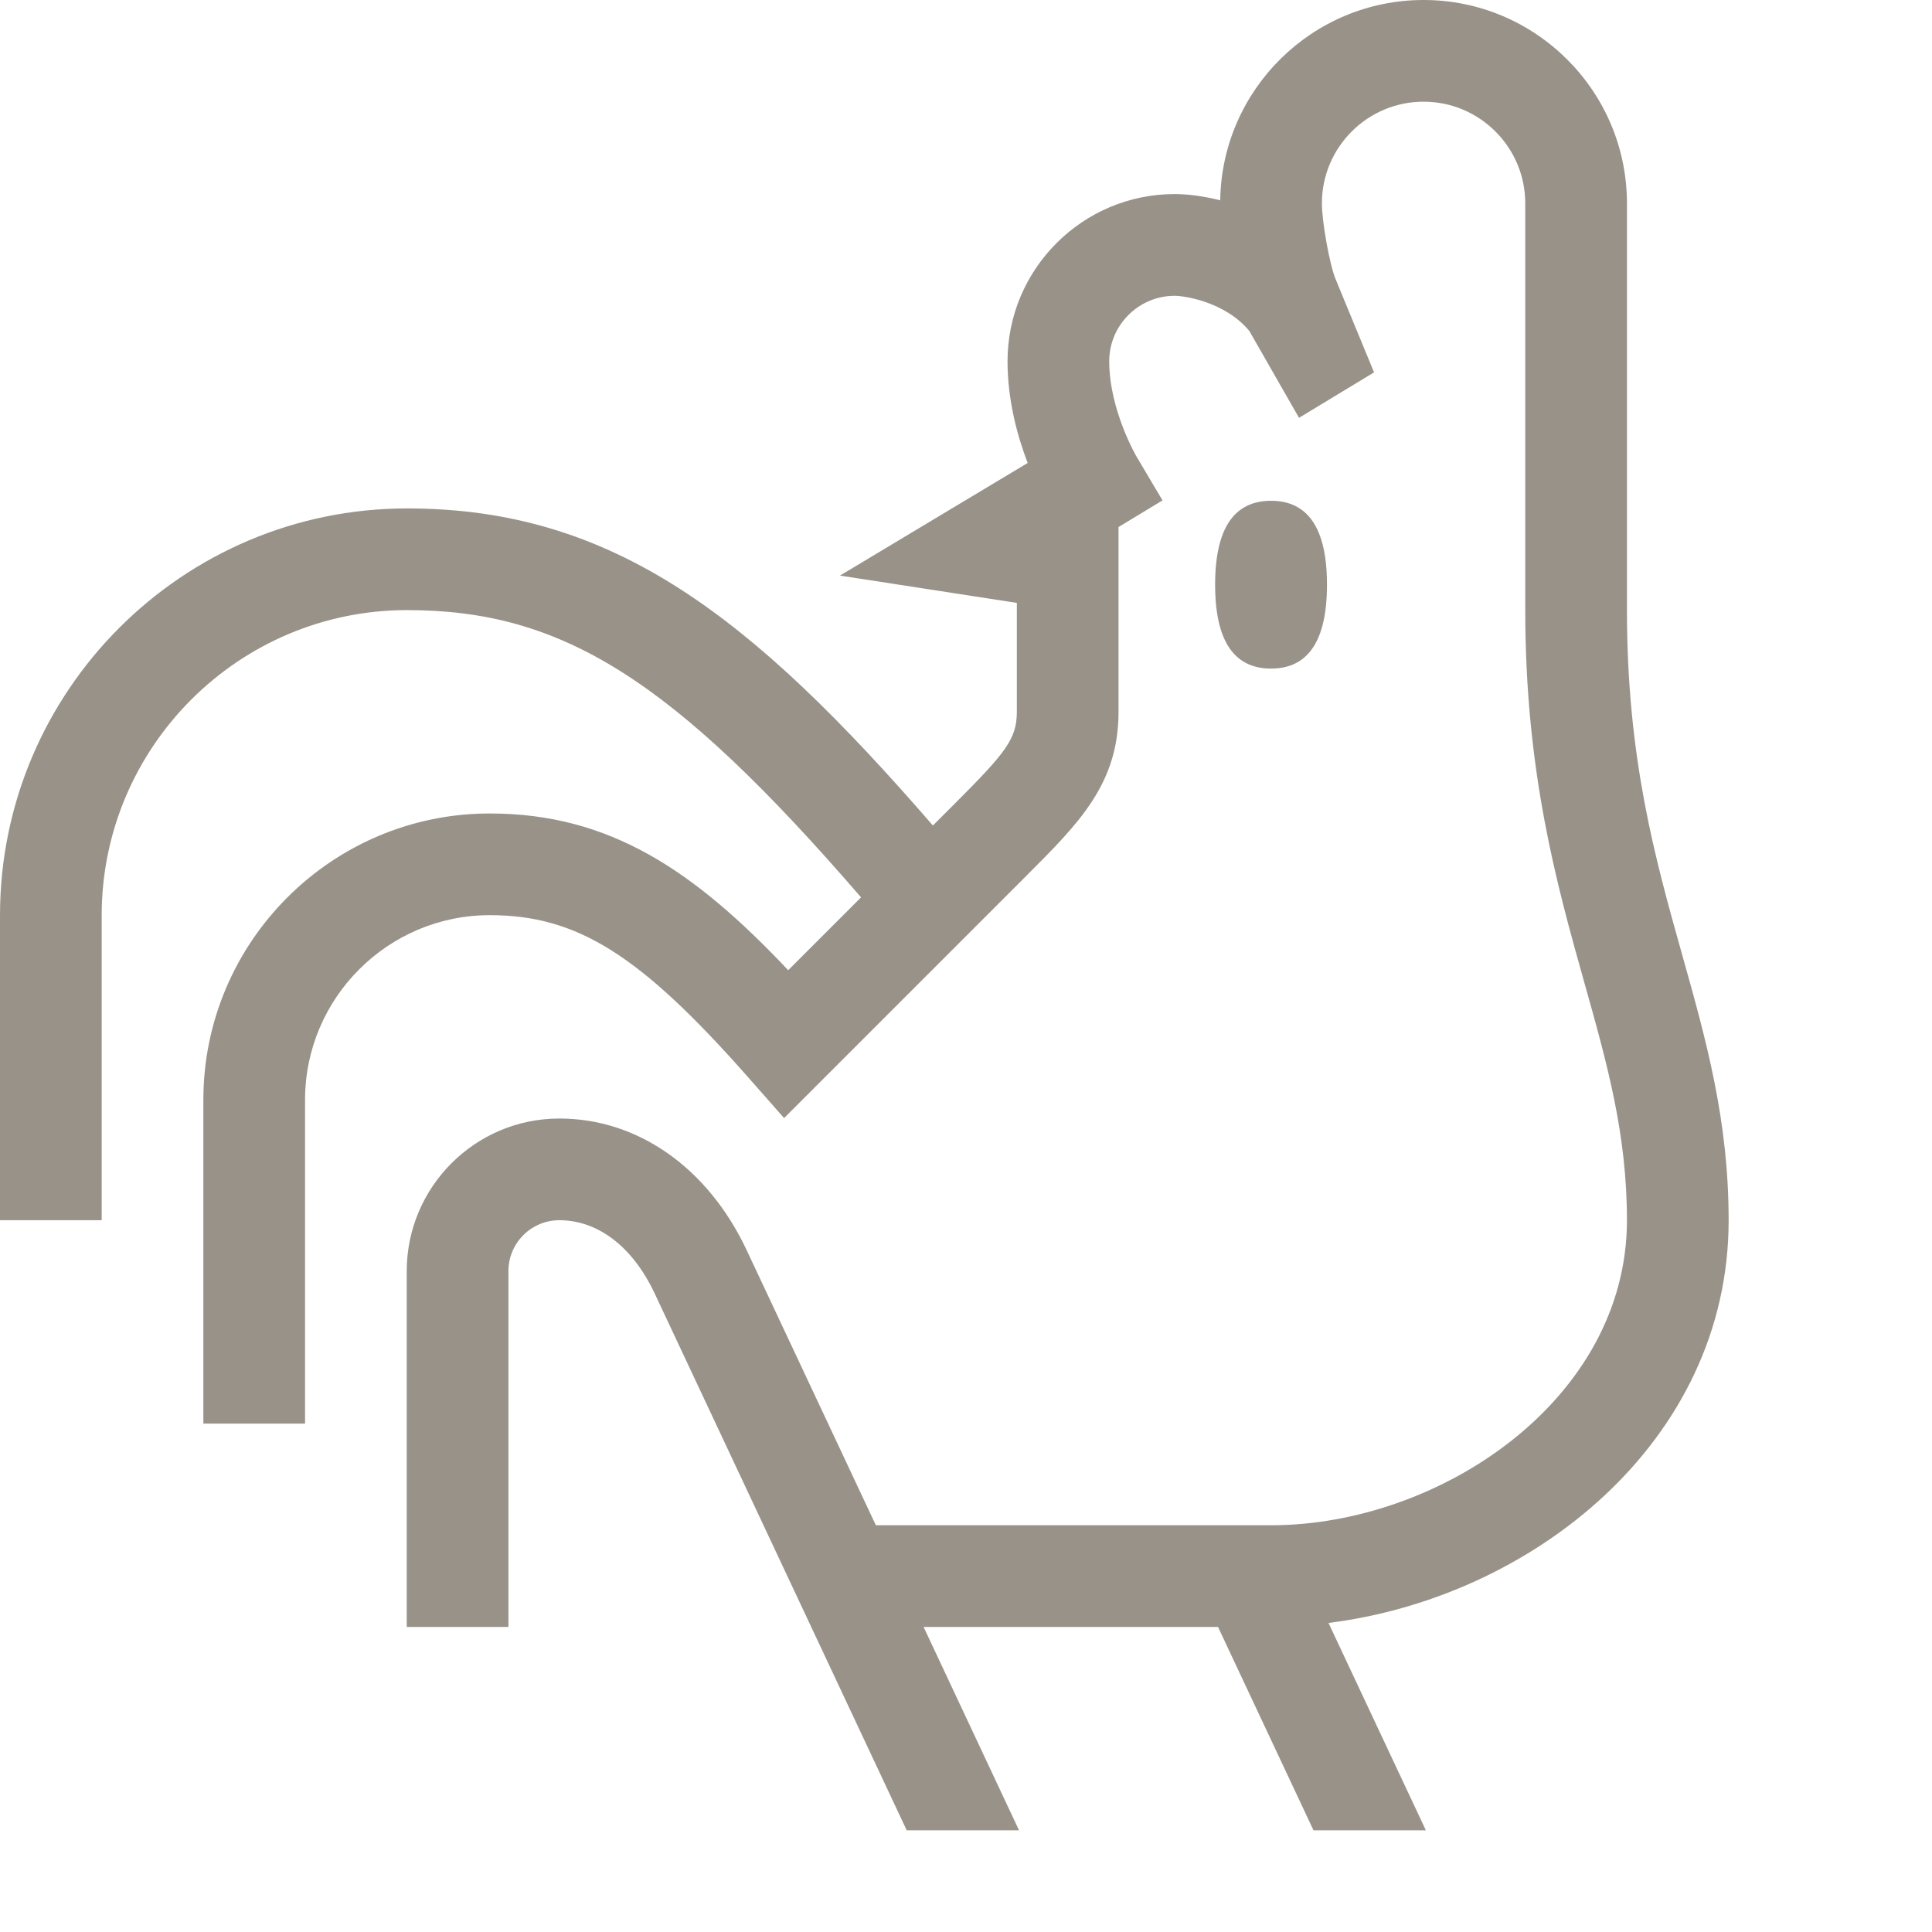 <?xml version="1.0" encoding="utf-8"?>
<!-- Generator: Adobe Illustrator 15.0.0, SVG Export Plug-In . SVG Version: 6.00 Build 0)  -->
<!DOCTYPE svg PUBLIC "-//W3C//DTD SVG 1.1//EN" "http://www.w3.org/Graphics/SVG/1.1/DTD/svg11.dtd">
<svg version="1.1" id="Layer_1" xmlns="http://www.w3.org/2000/svg" xmlns:xlink="http://www.w3.org/1999/xlink" x="0px" y="0px"
	 width="38px" height="38px" viewBox="0 0 38 38" enable-background="new 0 0 38 38" xml:space="preserve">
<path opacity="0.5" fill="#332613" d="M25,13.15c-0.608,0-1.1-0.379-1.1-1.65c0-1.27,0.491-1.65,1.1-1.65s1.1,0.38,1.1,1.65
	C26.1,12.771,25.608,13.15,25,13.15z M20.043,36l-1.877-4h5.791l1.878,4h2.21l-1.915-4.079C30.115,31.425,34,28.372,34,24
	c0-1.968-0.442-3.541-0.91-5.207C32.554,16.886,32,14.914,32,12V4c0-2.206-1.794-4-4-4c-2.186,0-3.968,1.762-4,3.94
	c-0.35-0.089-0.663-0.123-0.895-0.123c-1.813,0-3.288,1.475-3.288,3.288c0,0.767,0.194,1.474,0.396,2.001l-3.692,2.215L20,11.858V14
	c0,0.535-0.219,0.805-1.238,1.824l-0.413,0.413C14.778,12.117,12.06,10,8.006,10C3.591,10,0,13.591,0,18.006V24h2v-5.994
	C2,14.694,4.694,12,8.006,12c3.046,0,5.211,1.345,8.93,5.65l-1.433,1.433C13.649,17.118,11.99,16,9.633,16
	C6.527,16,4,18.527,4,21.633V28h2v-6.367C6,19.63,7.63,18,9.633,18c1.719,0,2.955,0.776,5.085,3.192l0.704,0.799l4.753-4.753
	C21.234,16.179,22,15.414,22,14v-3.634l0.865-0.524l-0.507-0.855c-0.006-0.009-0.541-0.924-0.541-1.881
	c0-0.71,0.578-1.288,1.288-1.288c0.189,0,0.994,0.118,1.468,0.692l0.977,1.708l1.476-0.894L26.27,5.492C26.153,5.212,26,4.361,26,4
	c0-1.103,0.897-2,2-2s2,0.897,2,2v8c0,3.189,0.619,5.392,1.164,7.334C31.613,20.93,32,22.308,32,24c0,3.536-3.689,6-7,6h-7.773
	l-2.539-5.407C13.925,22.969,12.547,22,11.001,22C9.346,22,8,23.347,8,25.001V32h2v-6.999C10,24.449,10.449,24,11.001,24
	c0.762,0,1.446,0.525,1.876,1.442L17.834,36H20.043z"/>
</svg>
